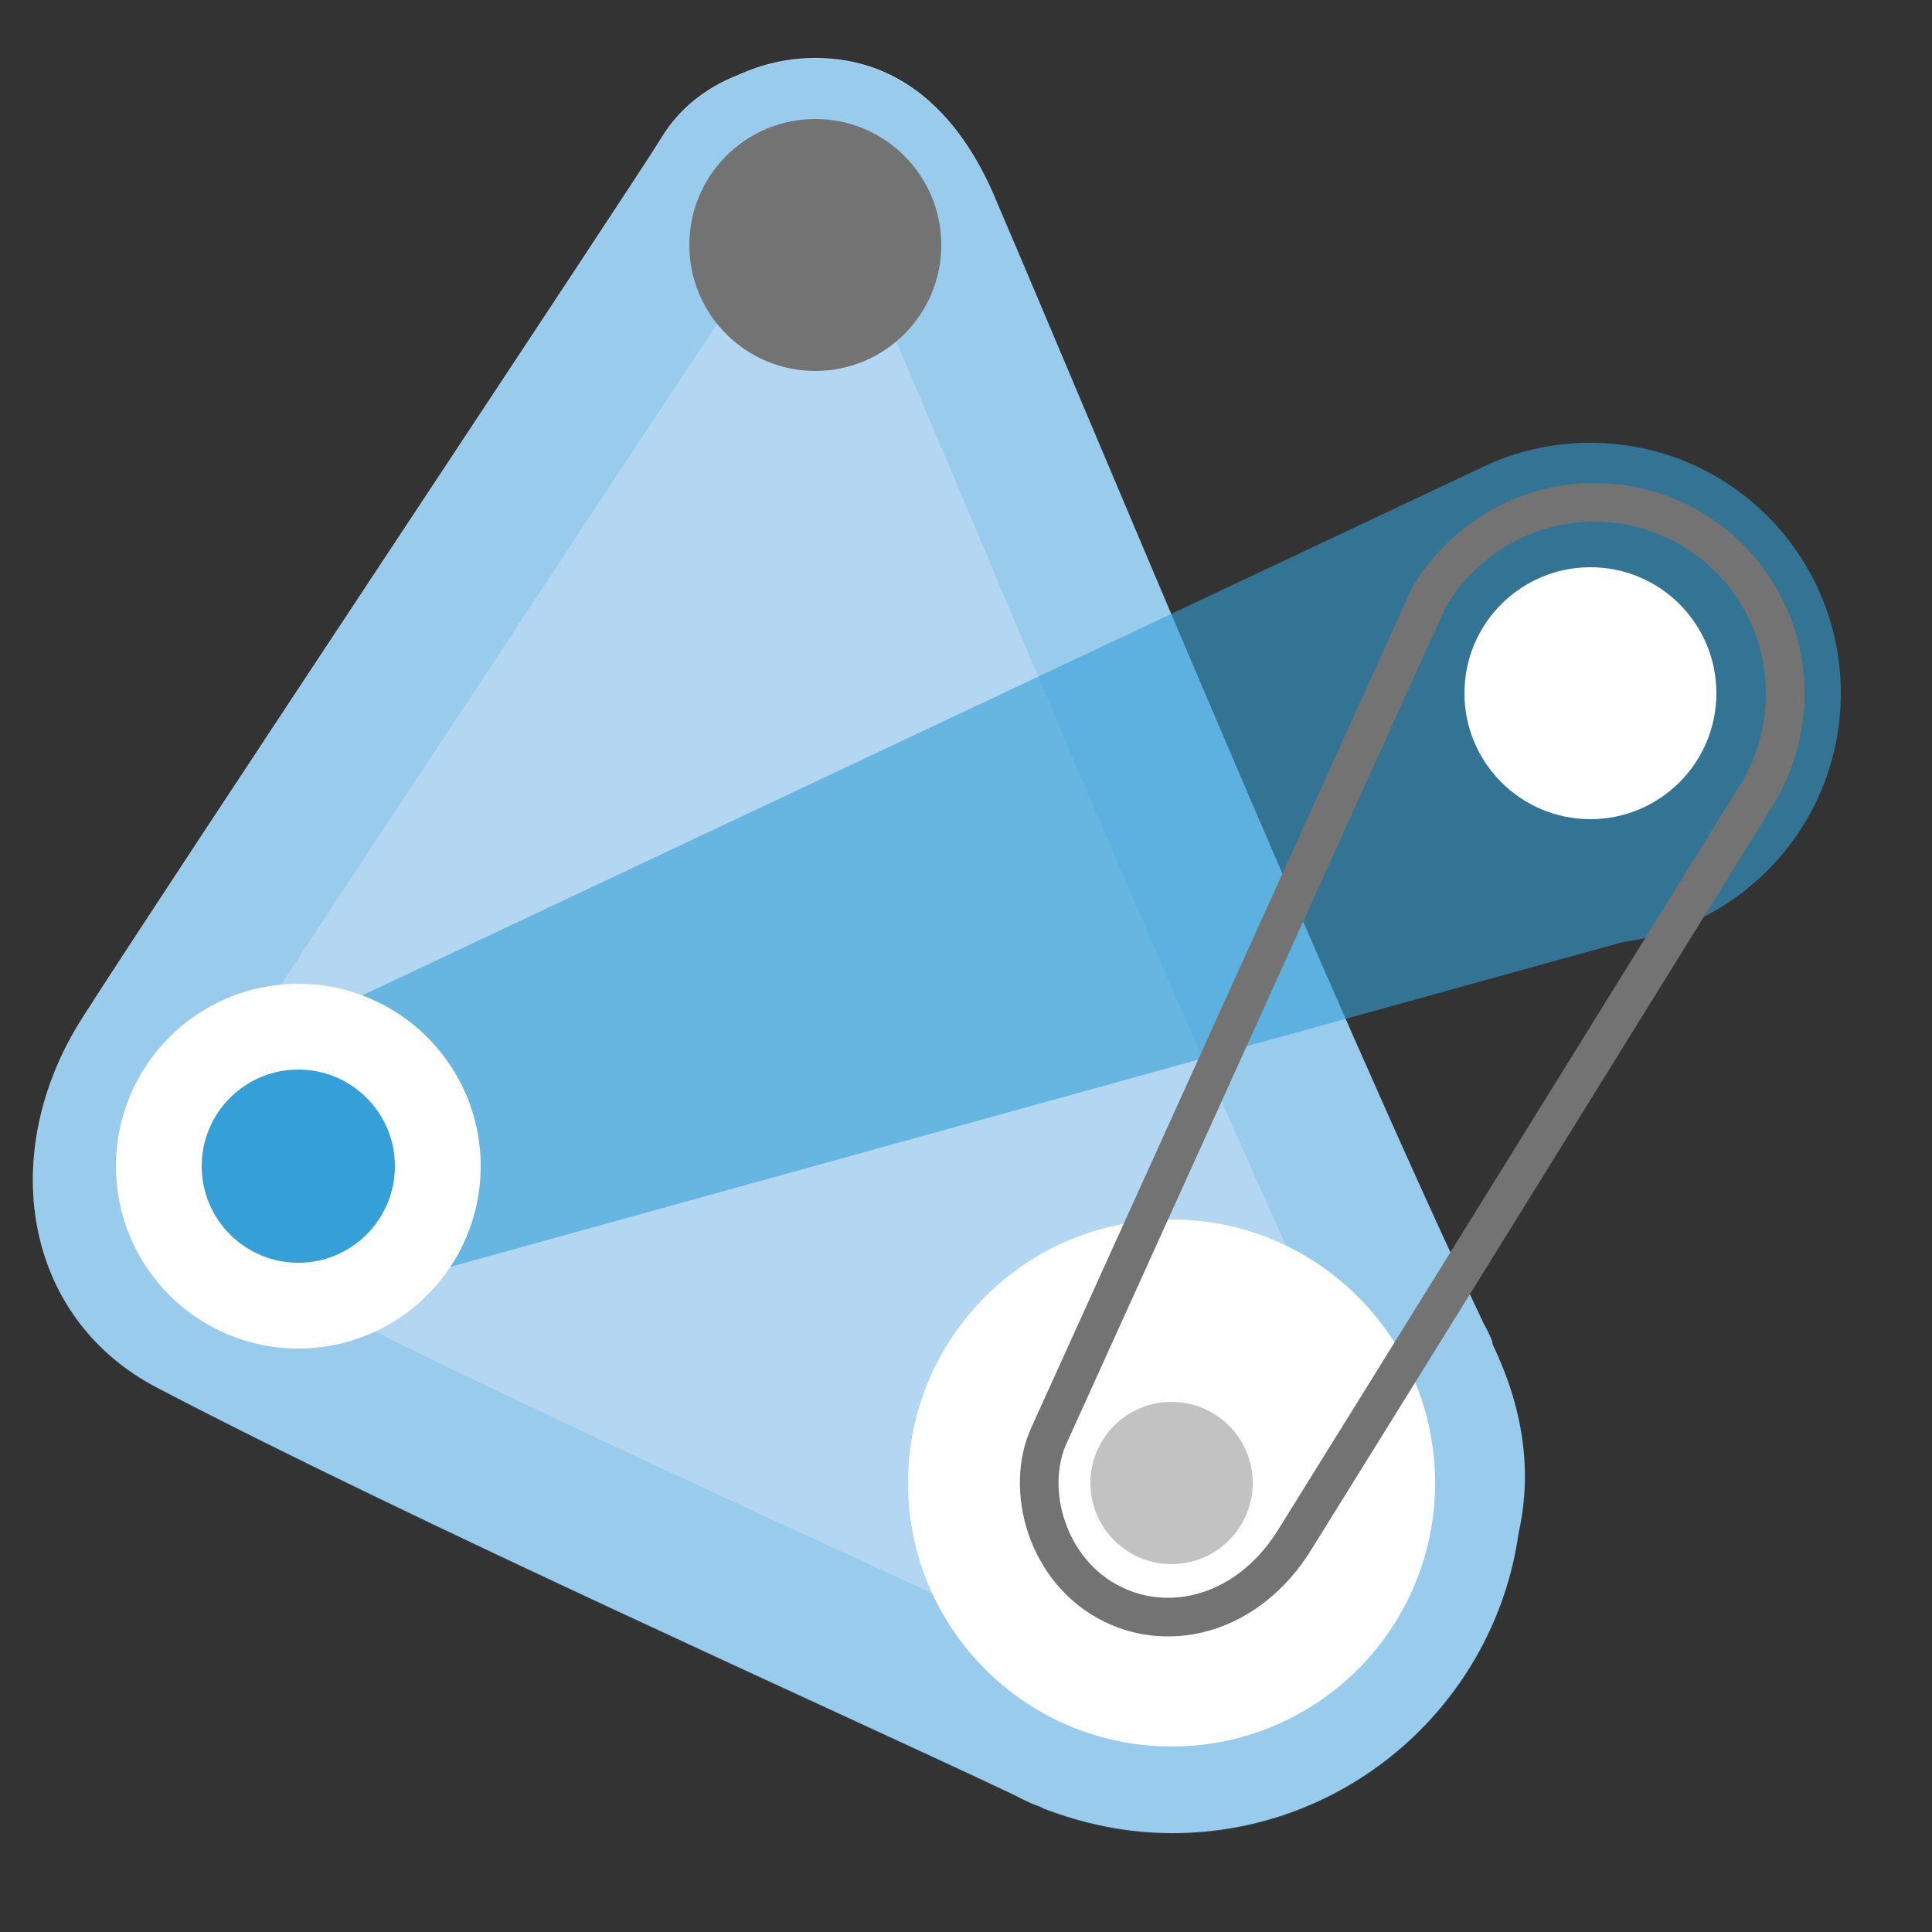 <?xml version="1.0" encoding="utf-8"?>
<!-- Generator: Adobe Illustrator 22.1.0, SVG Export Plug-In . SVG Version: 6.00 Build 0)  -->
<svg version="1.1" id="Layer_1" xmlns="http://www.w3.org/2000/svg" xmlns:xlink="http://www.w3.org/1999/xlink" x="0px" y="0px"
	 viewBox="0 0 250 250" style="enable-background:new 0 0 250 250;" xml:space="preserve">
<rect x="0" y="0" width="250" height="250" fill="#333333" stroke="none"/>
<style type="text/css">
	.st0{fill:#B3D6F2;}
	.st1{opacity:0.2;}
	.st2{fill:#34A0D7;}
	.st3{opacity:0.6;fill:#34A0D7;}
	.st4{fill:#737373;}
	.st5{fill:#FFFFFF;}
	.st6{fill:#C2C2C2;}
	.st7{fill:none;stroke:#737373;stroke-width:5;stroke-miterlimit:10;}
</style>
<g>
	<path class="st0" d="M193.3,174.3c-0.1-0.2-0.2-0.4-0.2-0.6c0,0,0,0,0-0.1c0,0,0,0,0,0c-0.3-0.8-0.7-1.6-1.1-2.3
		c-20-42.2-50.6-116.2-62.9-144.9c-4.4-10.9-12-18.9-23.6-18.9c-3.6,0-6.9,0.8-10,2.2c-4.1,1.6-7.6,4.3-9.9,8.1c-3,5-65.5,99-75,114
		c-11,17.3-7.7,38.7,9.8,47.8c33.5,17.5,87.9,41.8,110.5,52.5c1,0.5,2.1,1.1,3.2,1.5c0.3,0.1,0.6,0.2,0.9,0.4
		c5.2,2,10.8,3.2,16.7,3.2c22.8,0,41.7-16.9,44.8-38.8C198.1,191.2,197.5,183.2,193.3,174.3z"/>
	<g class="st1">
		<path class="st2" d="M105.5,26.6c0.9,0,1.4,0.2,2.1,0.7c1.3,1.1,2.7,3.4,3.9,6.3l0.1,0.2l0.1,0.2c2.7,6.4,6.4,15.2,10.7,25.3
			c14.6,34.7,36.8,87.1,52.5,120.2l0.1,0.3l0.1,0.2c0.2,0.5,0.5,0.9,0.6,1.3l0.1,0.2l0,0l0.1,0.1l0.1,0.1c0,0,0,0,0,0l0,0.1l0.1,0.3
			c2.1,4.5,2.7,8.3,1.9,11.6l-0.2,0.9l-0.1,0.9c-1.8,12.8-13,22.5-26,22.5c-3.3,0-6.6-0.6-9.7-1.8l-0.4-0.2l-0.1,0
			c-0.5-0.2-1.1-0.5-1.8-0.9l-0.3-0.2l-0.3-0.1c-6.2-2.9-14.7-6.9-24.5-11.4c-25.9-11.9-61.3-28.2-85.3-40.8
			c-2.9-1.5-4.7-3.7-5.4-6.6c-1.1-4.2-0.1-9.4,3-14.1c5-7.8,25.2-38.4,43.1-65.5c21.1-32,30.6-46.3,32.2-48.9c0.1,0,0.2-0.1,0.4-0.2
			l0.5-0.2l0.5-0.2C104,26.7,104.7,26.6,105.5,26.6 M105.5,7.6c-3.6,0-6.9,0.8-10,2.2c-4.1,1.6-7.6,4.3-9.9,8.1c-3,5-65.5,99-75,114
			c-11,17.3-7.7,38.7,9.8,47.8c33.5,17.5,87.9,41.8,110.5,52.5c1,0.5,2.1,1.1,3.2,1.5c0.3,0.1,0.6,0.2,0.9,0.4
			c5.2,2,10.8,3.2,16.7,3.2c22.8,0,41.7-16.9,44.8-38.8c1.7-7.1,1-15.1-3.1-24c-0.1-0.2-0.2-0.4-0.2-0.6c0,0,0,0,0-0.1c0,0,0,0,0,0
			c-0.3-0.8-0.7-1.6-1.1-2.3c-20-42.2-50.6-116.2-62.9-144.9C124.6,15.5,117,7.6,105.5,7.6L105.5,7.6z"/>
	</g>
	<path class="st3" d="M238.2,89.7c0-17.9-14.5-32.4-32.4-32.4c-5.2,0-10.1,1.2-14.5,3.4l0,0l-158,74.5l0,0.1
		c-6.4,2.4-11,8.6-11,15.9c0,9.4,7.6,17,17,17c1.7,0,3.4-0.3,4.9-0.7l0.1,0.3L210,121.9C225.9,119.8,238.2,106.2,238.2,89.7z"/>
	<circle class="st4" cx="105.5" cy="31.7" r="16.3"/>
	<circle class="st5" cx="151.6" cy="191.9" r="34.1"/>
	<circle class="st5" cx="38.6" cy="150.9" r="23.6"/>
	<circle class="st2" cx="38.6" cy="150.9" r="12.5"/>
	<circle class="st5" cx="205.8" cy="89.7" r="16.3"/>
	<circle class="st6" cx="151.6" cy="191.9" r="10.5"/>
	<path class="st7" d="M231,89.7C231,76,219.9,65,206.3,65c-9.1,0-17.1,5-21.4,12.3l-49.1,108.3c-3.3,7-0.4,17.8,8.2,22
		c7.5,3.7,17.5,1.3,23.5-8.3c4.2-6.7,60.1-96.9,60.1-96.9C229.8,98.6,231,94.3,231,89.7z"/>
</g>
</svg>
